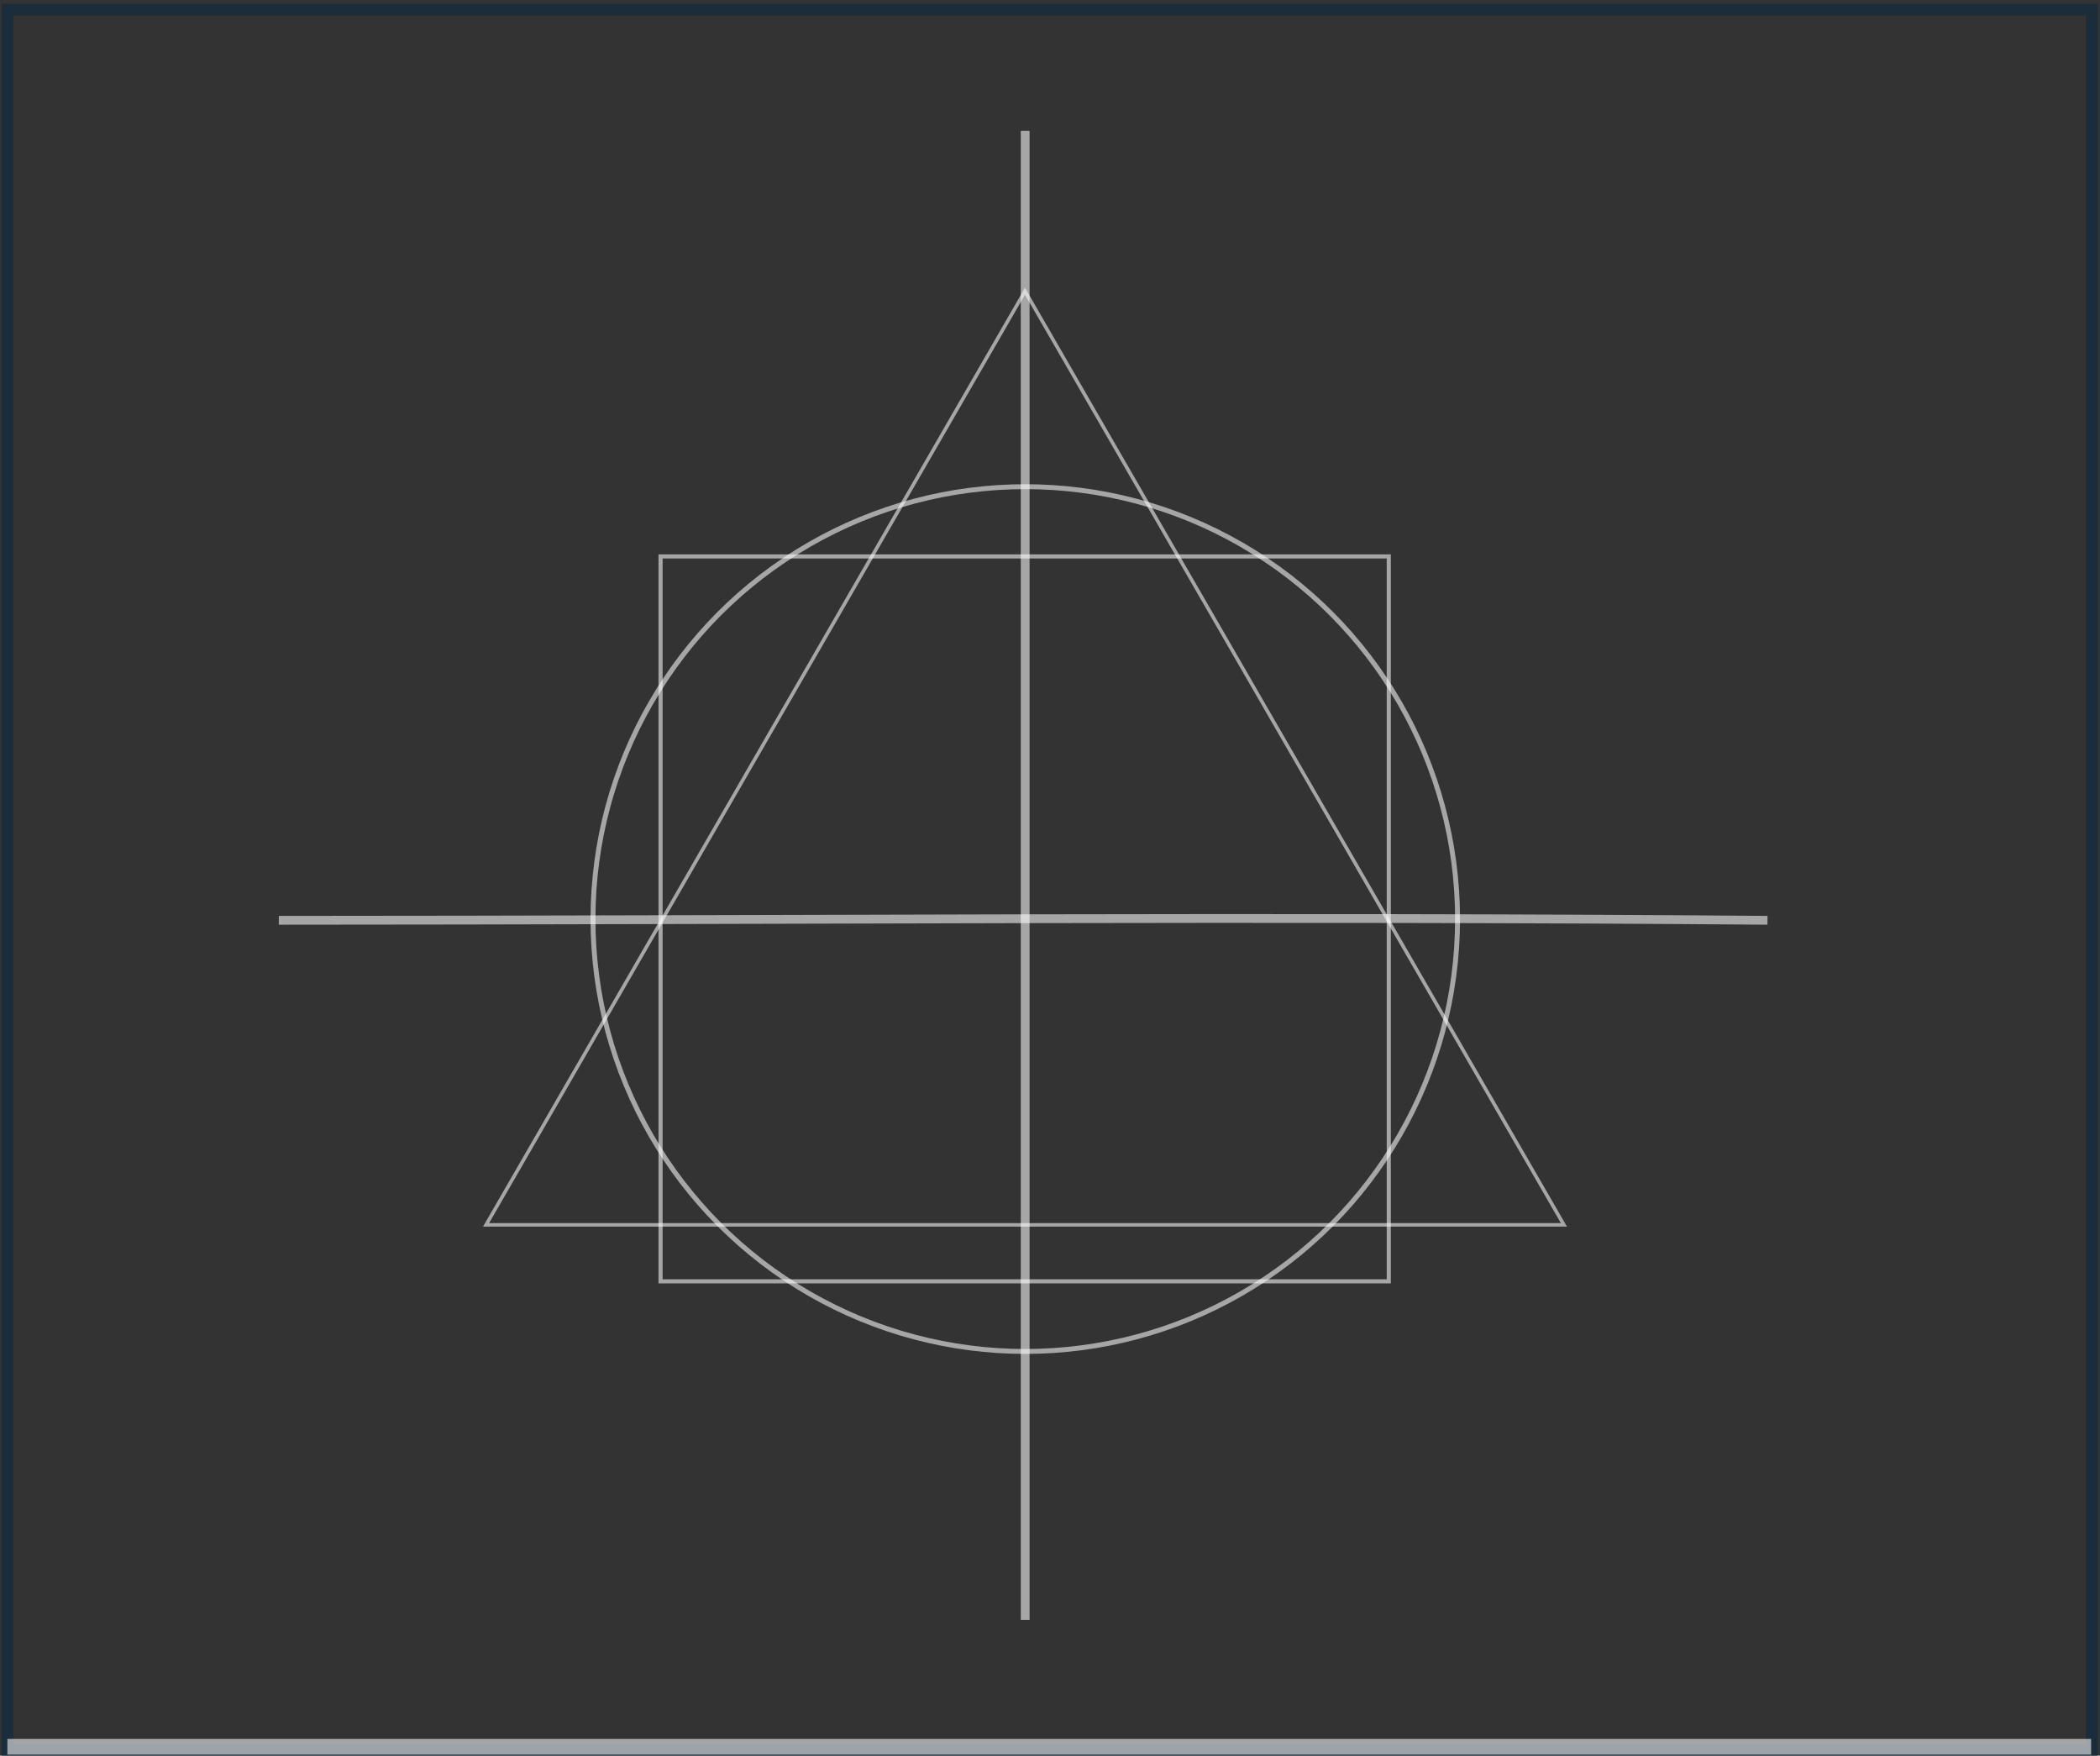 <?xml version="1.0" encoding="UTF-8" standalone="no"?>
<!-- Created with Inkscape (http://www.inkscape.org/) -->

<svg
   xmlns:dc="http://purl.org/dc/elements/1.1/"
   xmlns:cc="http://creativecommons.org/ns#"
   xmlns:rdf="http://www.w3.org/1999/02/22-rdf-syntax-ns#"
   xmlns:svg="http://www.w3.org/2000/svg"
   xmlns="http://www.w3.org/2000/svg"
   xmlns:sodipodi="http://sodipodi.sourceforge.net/DTD/sodipodi-0.dtd"
   xmlns:inkscape="http://www.inkscape.org/namespaces/inkscape"
   width="134"
   height="112"
   viewBox="0 0 35.454 29.633"
   version="1.1"
   id="svg4900"
   inkscape:version="0.92.2 5c3e80d, 2017-08-06"
   sodipodi:docname="controle_0.svg">
  <rect x="0" y="0" width="35.454" height="29.633" fill="#333333" stroke="none"/>
  <defs
     id="defs4894" />
  <sodipodi:namedview
     id="base"
     pagecolor="#1b2d3b"
     bordercolor="#ffffff"
     borderopacity="1"
     inkscape:pageopacity="1"
     inkscape:pageshadow="2"
     inkscape:zoom="7.919596"
     inkscape:cx="55.638801"
     inkscape:cy="48.334468"
     inkscape:document-units="mm"
     inkscape:current-layer="layer8"
     showgrid="false"
     units="px"
     inkscape:pagecheckerboard="true"
     inkscape:showpageshadow="false"
     inkscape:window-width="1680"
     inkscape:window-height="1022"
     inkscape:window-x="1680"
     inkscape:window-y="0"
     inkscape:window-maximized="1" />
  <g
     inkscape:groupmode="layer"
     id="layer8"
     inkscape:label="box"
     style="display:inline">
    <rect
       style="display:inline;opacity:1;fill:none;fill-opacity:1;fill-rule:nonzero;stroke:#1b2d3b;stroke-width:0.2;stroke-miterlimit:4;stroke-dasharray:none;stroke-opacity:1"
       id="rect4748-6-1"
       width="35.19"
       height="29.369"
       x="0.125"
       y="0.164"
       ry="6.1325132e-16" />
  </g>
  <g
     inkscape:label="Layer 1"
     inkscape:groupmode="layer"
     id="layer1"
     transform="translate(0,-267.367)">
    <g
       id="g4382-9"
       transform="matrix(0.415,0,0,0.415,-3.421,247.36)"
       style="display:inline;fill:none;stroke:#ffffff;stroke-opacity:0.565">
      <circle
         r="17.586"
         cy="85.59"
         cx="49.953"
         id="path4314-2"
         style="opacity:1;fill:none;fill-opacity:1;fill-rule:nonzero;stroke:#ffffff;stroke-width:0.2;stroke-miterlimit:4;stroke-dasharray:none;stroke-opacity:0.565" />
      <rect
         y="70.84"
         x="35.116"
         height="29.484"
         width="29.625"
         id="rect4316-0"
         style="opacity:1;fill:none;fill-opacity:1;fill-rule:nonzero;stroke:#ffffff;stroke-width:0.167;stroke-miterlimit:4;stroke-dasharray:none;stroke-opacity:0.565" />
      <path
         sodipodi:nodetypes="cc"
         inkscape:connector-curvature="0"
         id="path4324-2"
         d="m 19.587,85.64 c 20.187,-0.004 40.373,-0.166 60.56,0"
         style="fill:none;fill-opacity:0.565;stroke:#ffffff;stroke-width:0.358px;stroke-linecap:butt;stroke-linejoin:miter;stroke-opacity:0.565" />
      <g
         id="g8564">
        <path
           inkscape:connector-curvature="0"
           id="path4862"
           d="M 0.159,296.498 H 35.348"
           style="display:inline;fill:#ff0000;stroke:#ffffff;stroke-width:0.265px;stroke-linecap:butt;stroke-linejoin:miter;stroke-opacity:0.565"
           transform="matrix(2.409,0,0,2.409,8.161,-595.009)" />
        <path
           style="display:inline;fill:none;stroke:#ffffff;stroke-width:0.358px;stroke-linecap:butt;stroke-linejoin:miter;stroke-opacity:0.565"
           d="M 49.949,114.092 V 53.533"
           id="path4324-8-3"
           inkscape:connector-curvature="0" />
      </g>
      <path
         transform="scale(-1)"
         inkscape:transform-center-y="-6.3290374"
         inkscape:transform-center-x="1.0283539e-06"
         d="m -49.942,-60.053 -21.924,-37.974 43.849,-10e-7 z"
         inkscape:randomized="0"
         inkscape:rounded="0"
         inkscape:flatsided="true"
         sodipodi:arg2="2.6179939"
         sodipodi:arg1="1.5707963"
         sodipodi:r2="12.658075"
         sodipodi:r1="25.316151"
         sodipodi:cy="-85.369629"
         sodipodi:cx="-49.941814"
         sodipodi:sides="3"
         id="path4345-7"
         style="opacity:1;fill:none;fill-opacity:0.565;fill-rule:nonzero;stroke:#ffffff;stroke-width:0.144;stroke-miterlimit:4;stroke-dasharray:none;stroke-opacity:0.565"
         sodipodi:type="star" />
    </g>
  </g>
</svg>
